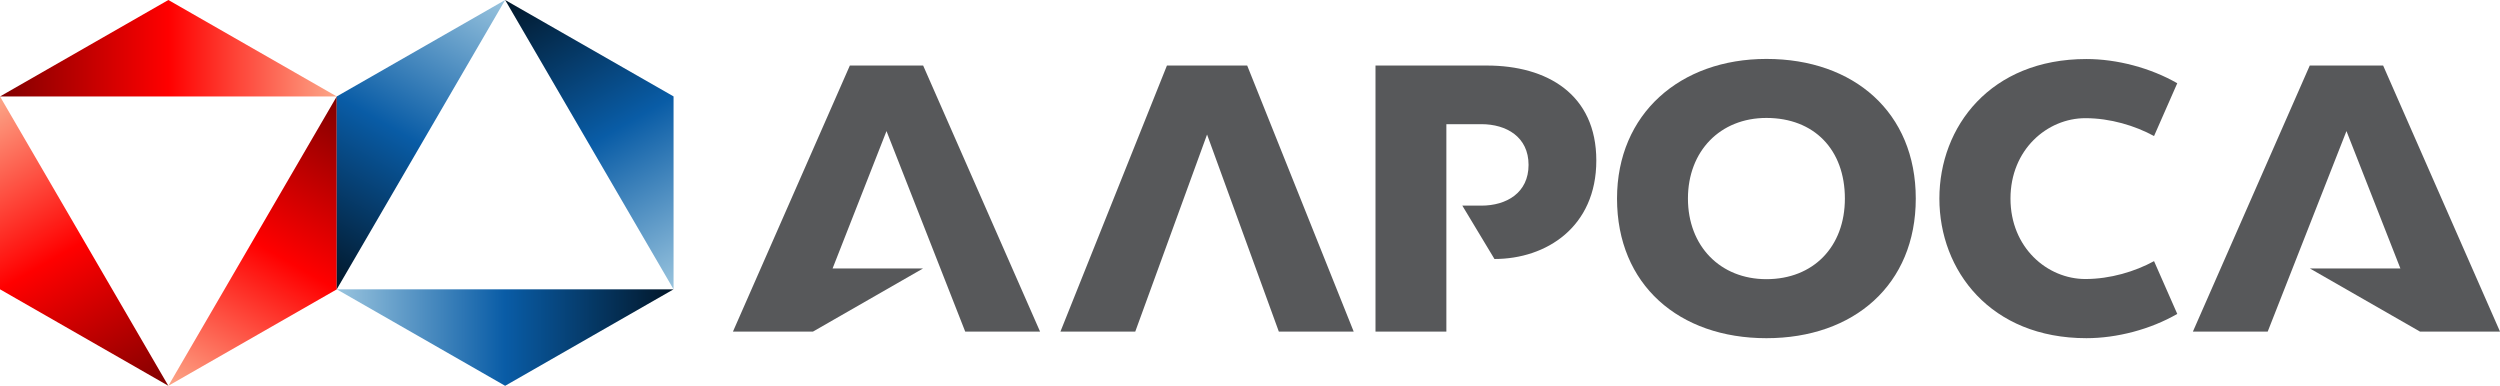 <svg width="324" height="50" viewBox="0 0 324 50" fill="none" xmlns="http://www.w3.org/2000/svg">
<path d="M151.235 8.494L137.432 42.973H147.13L156.435 17.433L165.736 42.973H175.439L161.636 8.494H151.235Z" fill="#57585A"/>
<path d="M228.925 7.637C217.764 7.637 209.566 14.736 209.566 25.733C209.566 36.891 217.582 43.829 228.925 43.829C240.268 43.829 248.284 36.893 248.284 25.733C248.284 14.567 240.268 7.637 228.925 7.637ZM228.925 36.18C222.939 36.18 218.757 31.888 218.757 25.733C218.757 19.578 222.939 15.285 228.925 15.285C235.108 15.285 239.097 19.387 239.097 25.733C239.097 31.977 235.014 36.18 228.925 36.18Z" fill="#57585A"/>
<path d="M110.141 8.494L94.991 42.973H105.364L119.628 34.791H107.903L114.891 16.987L125.091 42.973H134.791L119.64 8.494H110.141Z" fill="#57585A"/>
<path d="M192.693 8.494H178.265V42.973H187.449V16.092H191.982C195.242 16.092 198.101 17.75 198.101 21.369C198.101 24.993 195.242 26.65 191.982 26.65H189.517L193.682 33.566C200.406 33.566 206.882 29.414 206.882 20.806C206.886 12.204 200.486 8.494 192.693 8.494Z" fill="#57585A"/>
<path d="M308.854 8.494H299.345L284.2 42.973H293.895L304.102 16.987L311.09 34.791H299.359L313.628 42.973H324L308.854 8.494Z" fill="#57585A"/>
<path d="M270.267 15.315C273.487 15.315 276.71 16.289 279.164 17.631L282.173 10.788C278.697 8.793 274.355 7.65 270.402 7.65C257.965 7.65 251.344 16.408 251.344 25.736C251.344 35.064 257.965 43.828 270.402 43.828C274.355 43.828 278.697 42.688 282.173 40.683L279.164 33.844C276.708 35.188 273.487 36.161 270.267 36.161C265.321 36.161 260.559 32.086 260.559 25.738C260.557 19.388 265.321 15.315 270.267 15.315Z" fill="#57585A"/>
<path d="M21.819 0L0 12.501H43.643L21.819 0Z" fill="url(#paint0_linear_1130_18443)"/>
<path d="M0 37.494L21.819 49.999L0 12.501V37.494Z" fill="url(#paint1_linear_1130_18443)"/>
<path d="M43.643 37.502V12.501L21.819 49.999L43.643 37.502Z" fill="url(#paint2_linear_1130_18443)"/>
<path d="M65.466 50L43.643 37.495H87.293L65.466 50Z" fill="url(#paint3_linear_1130_18443)"/>
<path d="M43.643 12.501L65.466 0L43.643 37.495V12.501Z" fill="url(#paint4_linear_1130_18443)"/>
<path d="M87.293 12.496V37.495L65.466 0L87.293 12.496Z" fill="url(#paint5_linear_1130_18443)"/>
<defs>
<linearGradient id="paint0_linear_1130_18443" x1="-0.001" y1="6.251" x2="43.643" y2="6.251" gradientUnits="userSpaceOnUse">
<stop stop-color="#800000"/>
<stop offset="0.5" stop-color="#FF0000"/>
<stop offset="1" stop-color="#FCA789"/>
</linearGradient>
<linearGradient id="paint1_linear_1130_18443" x1="16.366" y1="53.122" x2="-5.196" y2="15.476" gradientUnits="userSpaceOnUse">
<stop stop-color="#800000"/>
<stop offset="0.5" stop-color="#FF0000"/>
<stop offset="1" stop-color="#FCA789"/>
</linearGradient>
<linearGradient id="paint2_linear_1130_18443" x1="49.099" y1="15.626" x2="27.536" y2="53.273" gradientUnits="userSpaceOnUse">
<stop stop-color="#800000"/>
<stop offset="0.5" stop-color="#FF0000"/>
<stop offset="1" stop-color="#FCA789"/>
</linearGradient>
<linearGradient id="paint3_linear_1130_18443" x1="87.293" y1="43.747" x2="43.645" y2="43.747" gradientUnits="userSpaceOnUse">
<stop stop-color="#021729"/>
<stop offset="0.5" stop-color="#095CA6"/>
<stop offset="1" stop-color="#99C4DE"/>
</linearGradient>
<linearGradient id="paint4_linear_1130_18443" x1="38.192" y1="34.371" x2="59.753" y2="-3.271" gradientUnits="userSpaceOnUse">
<stop stop-color="#021729"/>
<stop offset="0.5" stop-color="#095CA6"/>
<stop offset="1" stop-color="#99C4DE"/>
</linearGradient>
<linearGradient id="paint5_linear_1130_18443" x1="70.926" y1="-3.124" x2="92.488" y2="34.52" gradientUnits="userSpaceOnUse">
<stop stop-color="#021729"/>
<stop offset="0.5" stop-color="#095CA6"/>
<stop offset="1" stop-color="#99C4DE"/>
</linearGradient>
</defs>
</svg>
